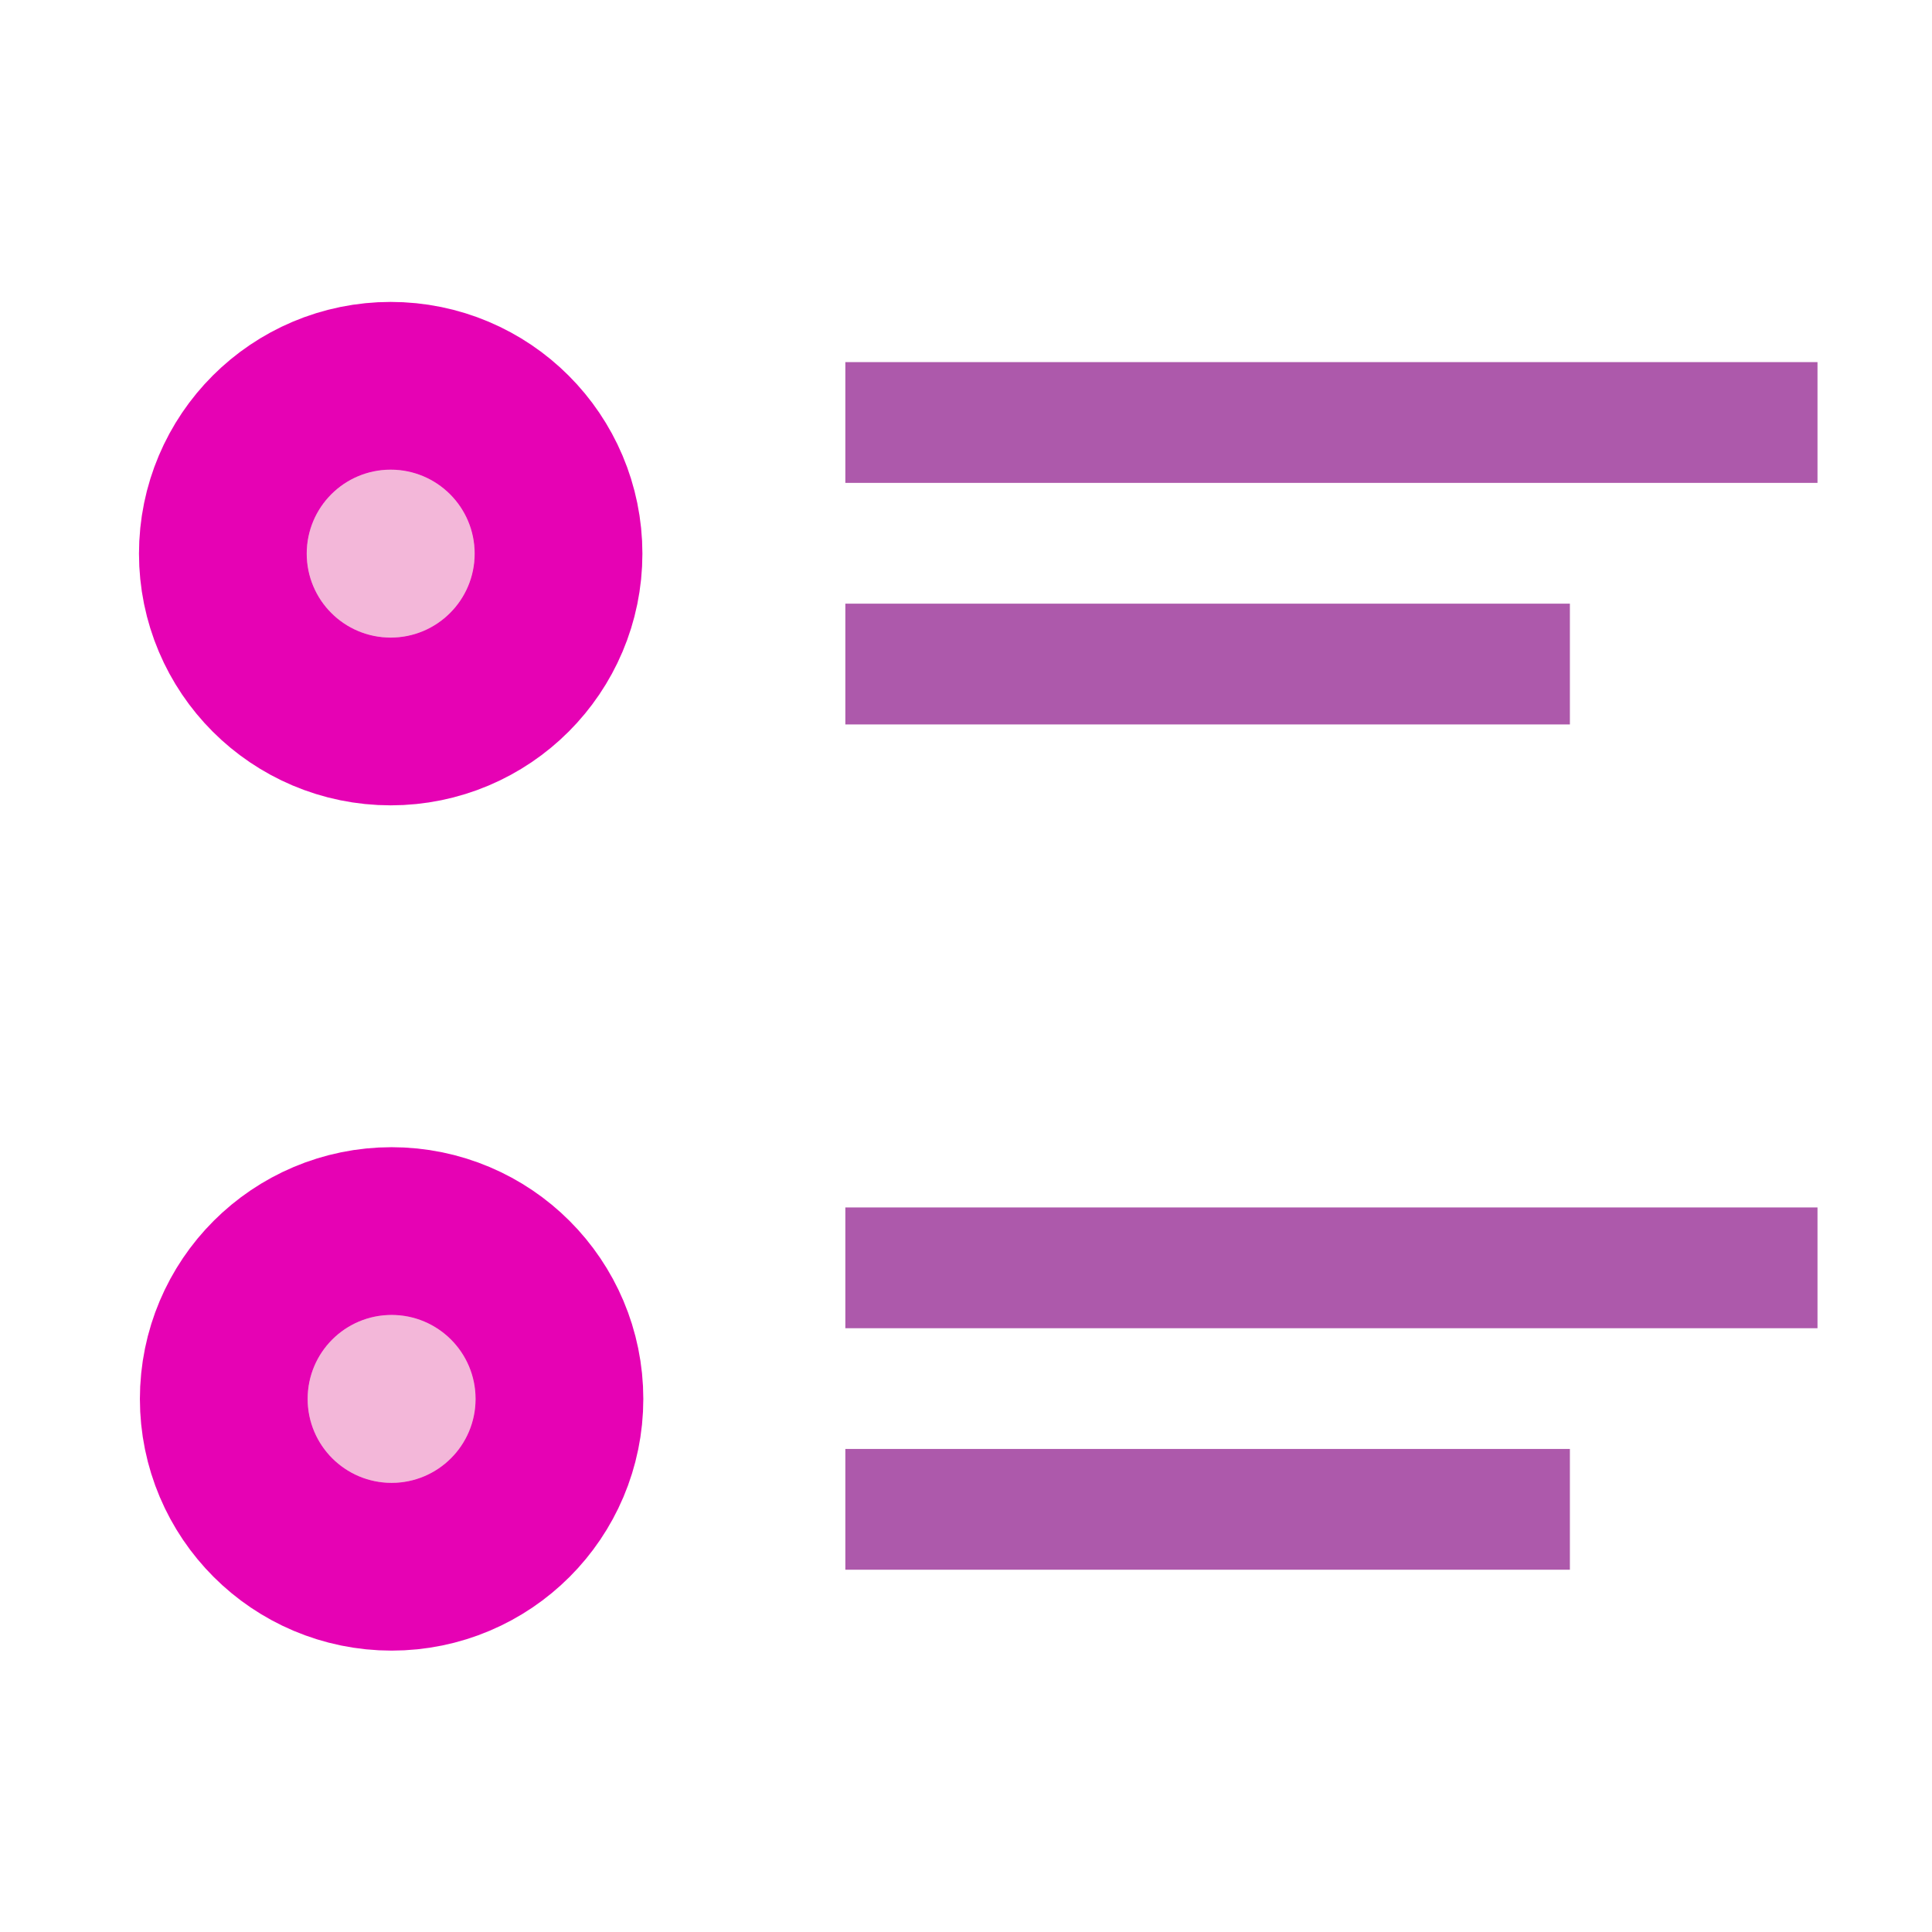 <?xml version="1.0" encoding="UTF-8" standalone="no"?>
<svg
   xmlns:dc="http://purl.org/dc/elements/1.1/"
   xmlns:cc="http://creativecommons.org/ns#"
   xmlns:rdf="http://www.w3.org/1999/02/22-rdf-syntax-ns#"
   xmlns:svg="http://www.w3.org/2000/svg"
   xmlns="http://www.w3.org/2000/svg"
   xmlns:sodipodi="http://sodipodi.sourceforge.net/DTD/sodipodi-0.dtd"
   xmlns:inkscape="http://www.inkscape.org/namespaces/inkscape"
   height="16"
   viewBox="0 0 4.233 4.233"
   width="16"
   version="1.1"
   id="svg29"
   sodipodi:docname="sc_defaultbullet.svg"
   inkscape:version="0.92.4 (5da689c313, 2019-01-14)">
  <defs
     id="defs33" />
  <sodipodi:namedview
     pagecolor="#ffffff"
     bordercolor="#666666"
     borderopacity="1"
     objecttolerance="10"
     gridtolerance="10"
     guidetolerance="10"
     inkscape:pageopacity="0"
     inkscape:pageshadow="2"
     inkscape:window-width="1600"
     inkscape:window-height="836"
     id="namedview31"
     showgrid="true"
     inkscape:zoom="29.5"
     inkscape:cx="7.7913493"
     inkscape:cy="9.3353193"
     inkscape:window-x="0"
     inkscape:window-y="27"
     inkscape:window-maximized="1"
     inkscape:current-layer="svg29">
    <inkscape:grid
       type="xygrid"
       id="grid842" />
  </sodipodi:namedview>
  <linearGradient
     id="a"
     gradientUnits="userSpaceOnUse"
     x1="7.093"
     x2="7.093"
     y1="-274.819"
     y2="-268.055">
    <stop
       offset="0"
       stop-color="#06f"
       id="stop2" />
    <stop
       offset="1"
       stop-color="#80b3ff"
       id="stop4" />
  </linearGradient>
  <g
     fill="#404040"
     fill-opacity=".839"
     transform="matrix(-.125 0 0 .125 0 -32.892)"
     id="g15"
     style="fill:#9d3a9b">
    <path
       d="m-31.857 269.483h17.04v2.117h-17.04z"
       id="path7"
       style="fill:#9d3a9b" />
    <path
       d="m-27.517 273.717h12.7v2.117h-12.7z"
       id="path9"
       style="fill:#9d3a9b" />
    <path
       d="m-31.857 284.3h17.04v2.117h-17.04z"
       id="path11"
       style="fill:#9d3a9b" />
    <path
       d="m-27.517 288.533h12.7v2.117h-12.7z"
       id="path13"
       style="fill:#9d3a9b" />
  </g>
  <circle
     style="fill:#e602b4;stroke:#e602b4;stroke-width:0.735;stroke-linecap:round;stroke-linejoin:round"
     id="circle17"
     transform="scale(1,-1)"
     r="0.184"
     cy="-1.213"
     cx="0.856" />
  <circle
     style="fill:#f3b7d9;stroke-width:0.125"
     id="circle19"
     r="0.184"
     cy="1.213"
     cx="0.856" />
  <circle
     style="fill:#e602b4;stroke:#e602b4;stroke-width:0.735;stroke-linecap:round;stroke-linejoin:round"
     id="circle23"
     transform="scale(1,-1)"
     r="0.184"
     cy="-3.065"
     cx="0.858" />
  <circle
     style="fill:#f3b7d9;stroke-width:0.125"
     id="circle25"
     r="0.184"
     cy="3.065"
     cx="0.858" />
</svg>
